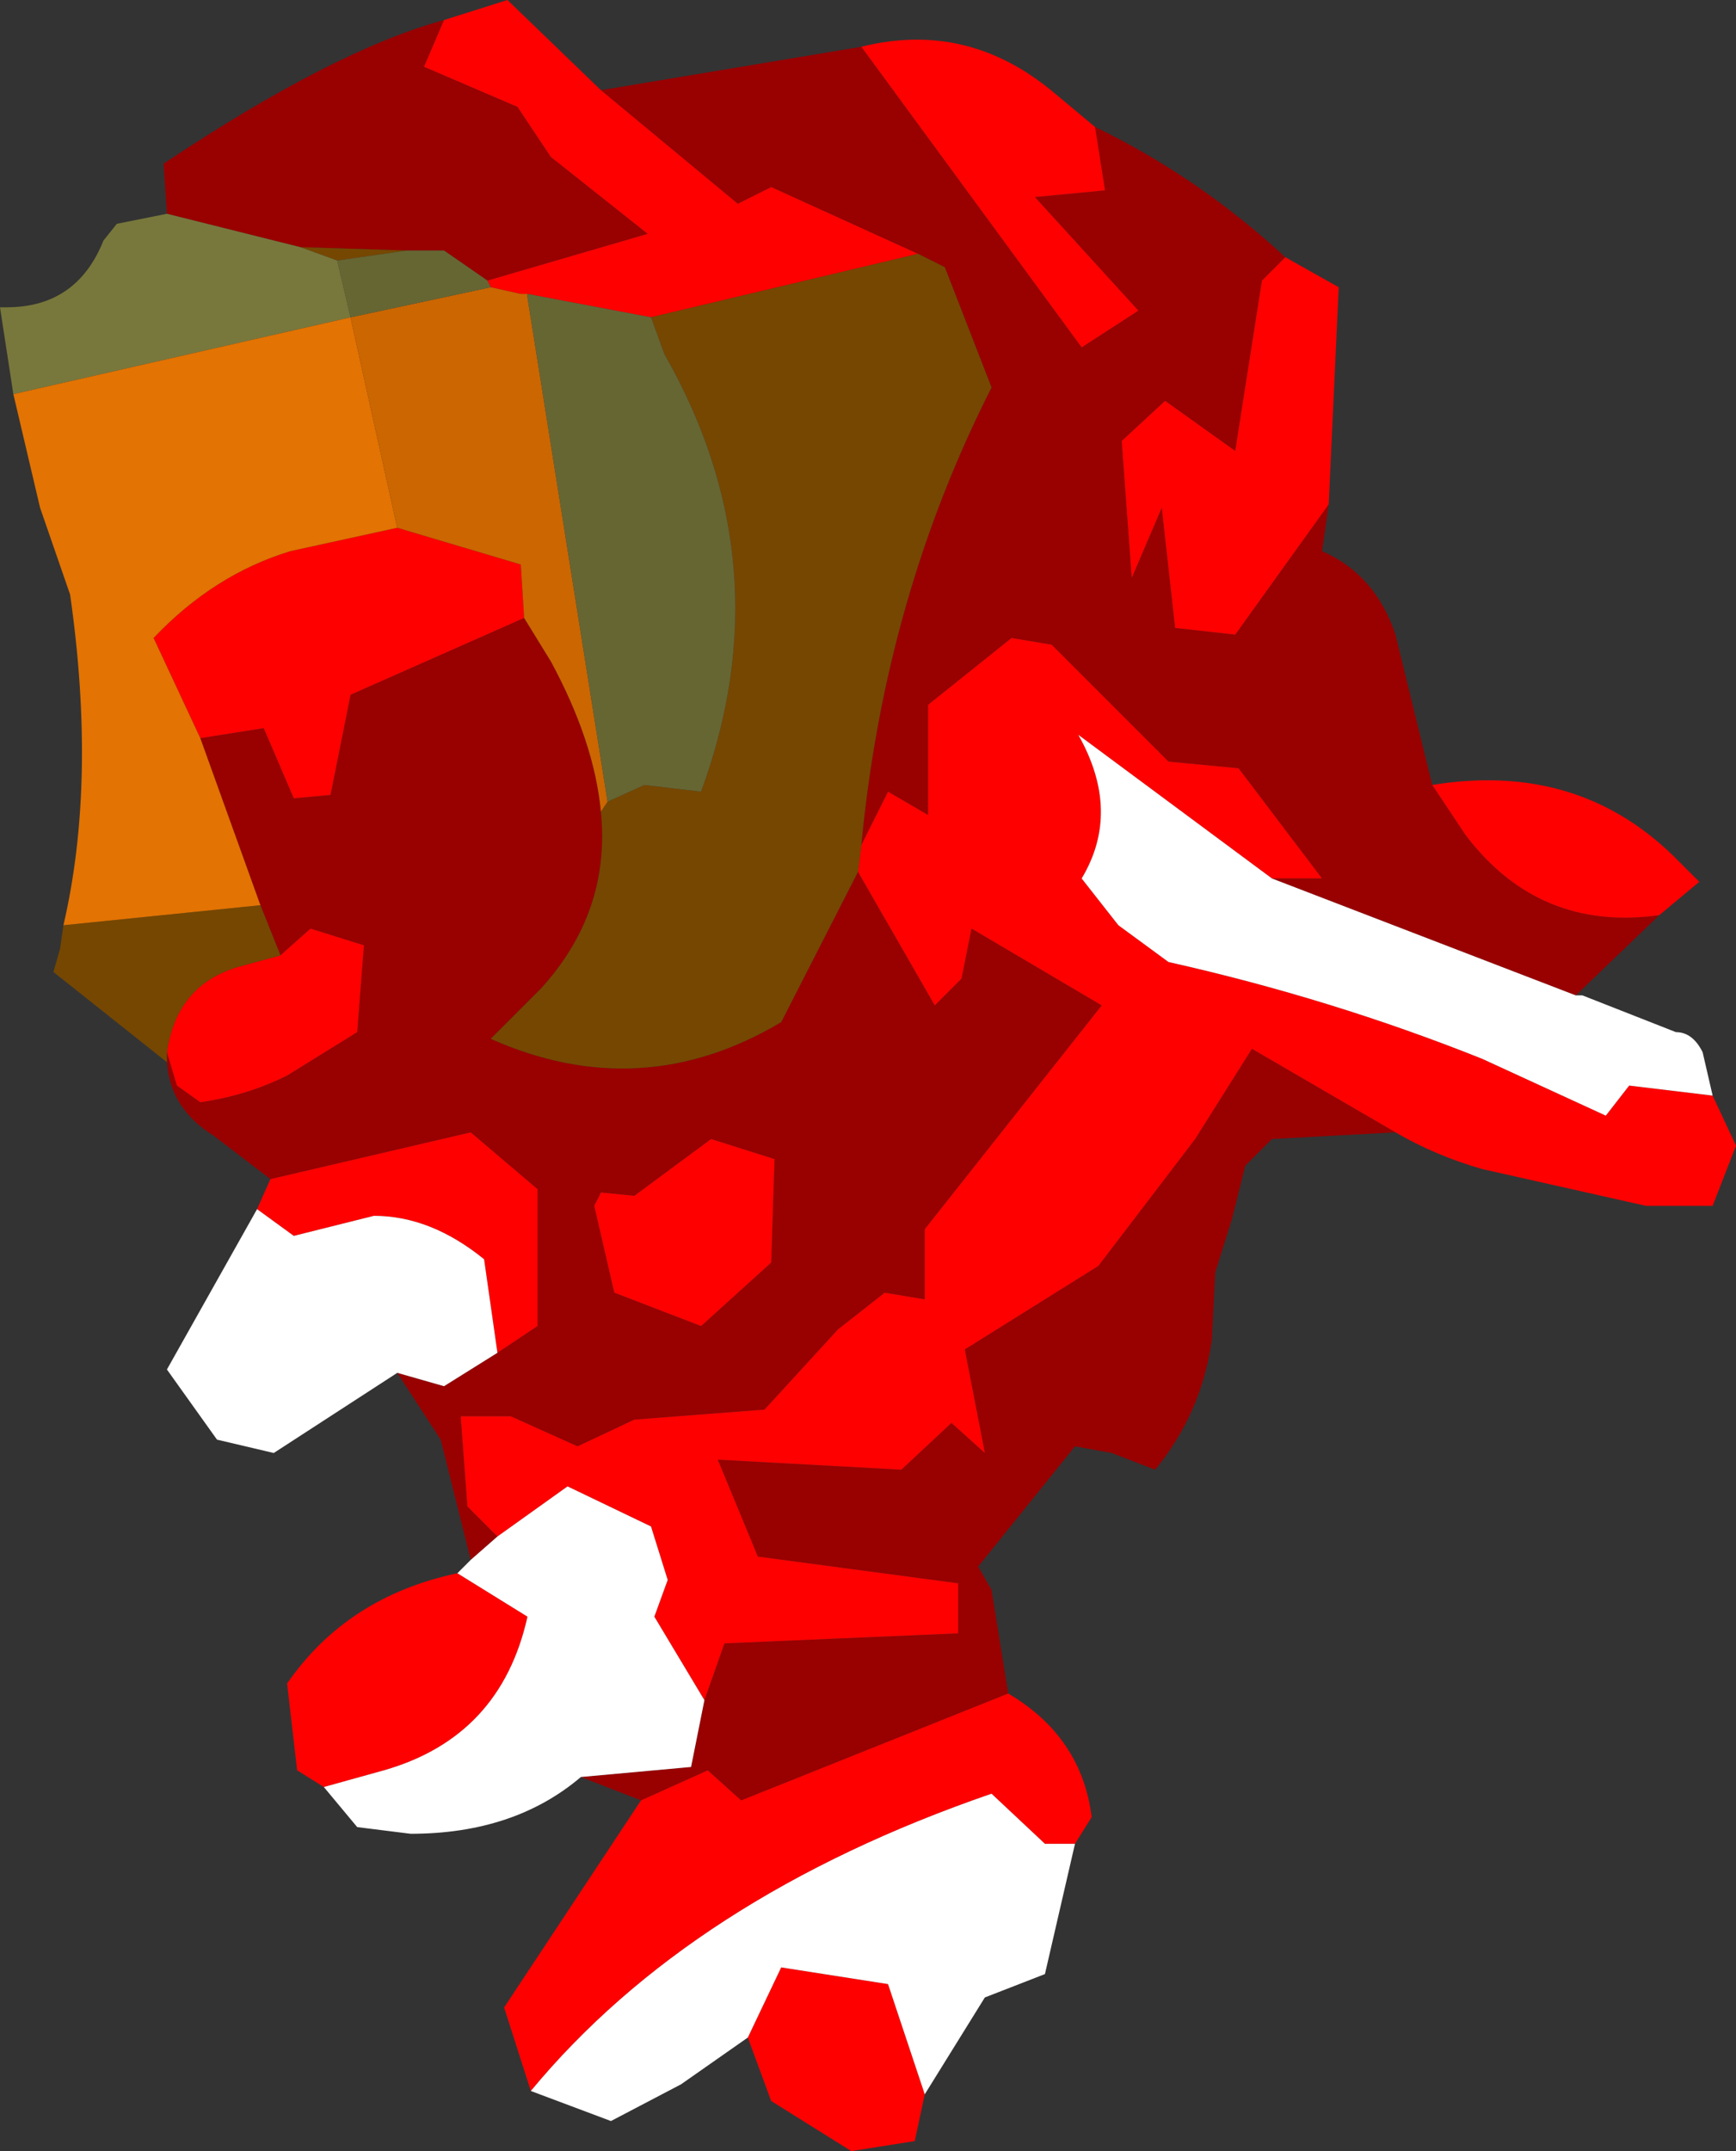 <?xml version="1.0" encoding="UTF-8" standalone="no"?>
<svg xmlns:ffdec="https://www.free-decompiler.com/flash" xmlns:xlink="http://www.w3.org/1999/xlink" ffdec:objectType="frame" height="32.2px" width="26.0px" xmlns="http://www.w3.org/2000/svg">
  <rect width="100%" height="100%" fill="#333333" stroke="none"/>
  <g transform="matrix(1.0, 0.0, 0.0, 1.0, 11.25, 12.35)">
    <use ffdec:characterId="2537" height="32.2" transform="matrix(1.0, 0.0, 0.0, 1.0, -11.25, -12.35)" width="26.0" xlink:href="#shape0"/>
  </g>
  <defs>
    <g id="shape0" transform="matrix(1.0, 0.0, 0.0, 1.0, 11.25, 12.35)">
      <path d="M1.65 -11.65 L4.95 -7.15 5.8 -7.7 4.25 -9.4 5.3 -9.5 5.15 -10.45 Q6.7 -9.7 8.0 -8.5 L7.65 -8.15 7.25 -5.6 6.2 -6.35 5.55 -5.75 5.7 -3.7 6.15 -4.75 6.35 -2.95 7.25 -2.85 8.65 -4.8 8.55 -4.1 Q9.35 -3.75 9.65 -2.85 L10.2 -0.6 10.7 0.15 Q11.8 1.6 13.6 1.35 L12.35 2.55 7.8 0.8 8.55 0.8 7.3 -0.85 6.25 -0.95 4.5 -2.7 3.9 -2.8 2.65 -1.8 2.65 -0.15 2.05 -0.5 1.65 0.3 Q2.0 -3.4 3.6 -6.55 L2.9 -8.35 2.5 -8.55 0.3 -9.55 -0.2 -9.3 -2.25 -11.0 1.65 -11.65 M9.65 4.6 L7.8 4.7 7.4 5.1 7.2 5.9 6.95 6.7 6.9 7.7 Q6.75 8.8 6.05 9.65 L5.4 9.4 4.85 9.3 3.4 11.1 3.6 11.45 3.85 13.0 -0.15 14.6 -0.65 14.15 -1.65 14.6 -2.55 14.25 -0.9 14.1 -0.7 13.1 -0.4 12.25 3.1 12.1 3.1 11.35 0.1 10.95 -0.5 9.5 2.25 9.65 3.0 8.95 3.5 9.4 3.2 7.85 5.2 6.6 6.65 4.7 7.5 3.35 9.65 4.6 M-4.2 11.0 L-4.65 9.2 -5.3 8.2 -4.6 8.4 -3.8 7.9 -3.2 7.5 -3.2 5.45 -4.2 4.6 -7.2 5.3 -8.05 4.65 Q-8.7 4.25 -8.75 3.55 L-8.75 3.4 -8.6 3.9 -8.25 4.15 Q-7.55 4.05 -6.95 3.75 L-5.9 3.1 -5.8 1.8 -6.6 1.55 -7.05 1.95 -7.35 1.2 -8.25 -1.3 -7.3 -1.45 -6.85 -0.4 -6.3 -0.45 -6.0 -1.95 -3.4 -3.1 -3.0 -2.45 Q-2.35 -1.25 -2.25 -0.2 -2.1 1.3 -3.15 2.45 L-3.9 3.2 Q-1.65 4.2 0.45 2.95 L1.6 0.7 2.75 2.7 3.15 2.3 3.3 1.55 5.25 2.7 2.6 6.05 2.6 7.1 2.0 7.0 1.3 7.55 0.2 8.75 -1.75 8.9 -2.6 9.3 -3.6 8.85 -4.35 8.85 -4.25 10.2 -3.8 10.65 -4.2 11.0 M-8.75 -9.15 L-8.8 -9.9 Q-6.25 -11.6 -4.6 -12.05 L-4.9 -11.35 -3.5 -10.75 -3.0 -10.0 -1.55 -8.85 -3.95 -8.15 -4.6 -8.6 -5.15 -8.6 -6.75 -8.65 -8.75 -9.15 M0.3 6.55 L0.35 5.0 -0.6 4.7 -1.75 5.55 -2.25 5.5 -2.35 5.7 -2.05 7.0 -0.75 7.5 0.3 6.55" fill="#990000" fill-rule="evenodd" stroke="none"/>
      <path d="M5.15 -10.45 L5.3 -9.5 4.25 -9.4 5.8 -7.7 4.95 -7.15 1.65 -11.65 Q3.25 -12.05 4.55 -10.95 L5.15 -10.45 M-2.25 -11.0 L-0.2 -9.3 0.3 -9.55 2.5 -8.55 -1.5 -7.6 -3.35 -7.95 -3.45 -7.95 -3.9 -8.05 -3.95 -8.15 -1.55 -8.85 -3.0 -10.0 -3.5 -10.75 -4.9 -11.35 -4.6 -12.05 -3.65 -12.35 -2.25 -11.0 M1.65 0.3 L2.05 -0.5 2.65 -0.15 2.65 -1.8 3.9 -2.8 4.5 -2.7 6.25 -0.95 7.3 -0.85 8.55 0.8 7.8 0.8 4.9 -1.35 Q5.55 -0.2 4.95 0.8 L5.5 1.5 6.25 2.05 Q8.7 2.6 10.95 3.5 L12.8 4.35 13.15 3.9 14.4 4.05 14.75 4.8 14.4 5.7 13.4 5.7 10.95 5.15 Q10.25 4.95 9.65 4.6 L7.5 3.35 6.65 4.7 5.2 6.6 3.2 7.85 3.5 9.4 3.0 8.95 2.25 9.65 -0.5 9.5 0.1 10.95 3.1 11.35 3.1 12.1 -0.4 12.25 -0.7 13.1 -1.45 11.85 -1.25 11.3 -1.5 10.5 -2.75 9.9 -3.8 10.65 -4.25 10.2 -4.35 8.85 -3.6 8.85 -2.6 9.3 -1.75 8.9 0.2 8.75 1.3 7.55 2.0 7.0 2.6 7.1 2.6 6.05 5.25 2.7 3.3 1.55 3.15 2.3 2.75 2.7 1.6 0.7 1.65 0.3 M13.6 1.35 Q11.8 1.6 10.7 0.15 L10.2 -0.6 Q12.35 -0.95 13.8 0.45 L14.2 0.85 13.6 1.35 M8.65 -4.8 L7.25 -2.85 6.35 -2.95 6.15 -4.75 5.7 -3.7 5.55 -5.75 6.2 -6.35 7.25 -5.6 7.65 -8.15 8.0 -8.5 8.8 -8.05 8.65 -4.8 M3.85 13.0 Q4.95 13.65 5.1 14.85 L4.85 15.25 4.4 15.25 3.6 14.5 Q-0.9 16.05 -3.3 18.95 L-3.7 17.7 -1.65 14.6 -0.65 14.15 -0.15 14.6 3.85 13.0 M2.6 19.0 L2.45 19.7 1.5 19.85 0.3 19.1 -0.05 18.15 0.45 17.1 2.05 17.35 2.6 19.0 M-6.4 14.4 L-6.8 14.15 -6.95 12.85 Q-6.05 11.55 -4.4 11.2 L-3.35 11.85 Q-3.75 13.65 -5.5 14.15 L-6.4 14.4 M-7.4 5.75 L-7.2 5.3 -4.2 4.6 -3.2 5.45 -3.2 7.5 -3.8 7.9 -4.0 6.5 Q-4.8 5.85 -5.65 5.85 L-6.85 6.15 -7.4 5.75 M-3.4 -3.1 L-6.0 -1.95 -6.3 -0.45 -6.85 -0.4 -7.3 -1.45 -8.25 -1.3 -8.95 -2.8 Q-8.05 -3.75 -6.9 -4.1 L-5.3 -4.45 -3.45 -3.9 -3.4 -3.1 M-7.05 1.95 L-6.6 1.55 -5.8 1.8 -5.9 3.1 -6.95 3.75 Q-7.55 4.05 -8.25 4.15 L-8.6 3.9 -8.75 3.4 Q-8.6 2.35 -7.6 2.1 L-7.05 1.95 M0.3 6.55 L-0.75 7.5 -2.05 7.0 -2.35 5.7 -2.25 5.5 -1.75 5.55 -0.6 4.7 0.35 5.0 0.3 6.55" fill="#ff0000" fill-rule="evenodd" stroke="none"/>
      <path d="M2.5 -8.55 L2.9 -8.35 3.6 -6.55 Q2.0 -3.4 1.65 0.3 L1.6 0.7 0.45 2.95 Q-1.65 4.2 -3.9 3.2 L-3.15 2.45 Q-2.1 1.3 -2.25 -0.2 L-2.15 -0.35 -1.6 -0.6 -0.75 -0.5 Q0.5 -3.9 -1.3 -7.05 L-1.5 -7.6 2.5 -8.55 M-8.75 3.55 L-10.45 2.2 -10.35 1.85 -10.3 1.5 -7.35 1.2 -7.05 1.95 -7.6 2.1 Q-8.6 2.35 -8.75 3.4 L-8.75 3.55 M-6.75 -8.65 L-5.15 -8.6 -6.2 -8.45 -6.75 -8.65" fill="#764701" fill-rule="evenodd" stroke="none"/>
      <path d="M7.8 0.8 L12.35 2.55 12.45 2.55 13.85 3.1 Q14.1 3.1 14.25 3.4 L14.4 4.05 13.15 3.9 12.8 4.35 10.95 3.5 Q8.7 2.6 6.25 2.05 L5.5 1.5 4.95 0.8 Q5.55 -0.2 4.9 -1.35 L7.8 0.8 M4.85 15.25 L4.4 17.2 3.5 17.55 2.6 19.0 2.05 17.35 0.45 17.1 -0.05 18.15 -1.05 18.85 -2.1 19.4 -3.3 18.95 Q-0.9 16.05 3.6 14.5 L4.4 15.25 4.85 15.25 M-2.55 14.25 Q-3.55 15.1 -5.1 15.1 L-5.9 15.0 -6.4 14.4 -5.5 14.15 Q-3.75 13.65 -3.35 11.85 L-4.4 11.2 -4.2 11.0 -3.8 10.65 -2.75 9.9 -1.5 10.5 -1.25 11.3 -1.45 11.85 -0.7 13.1 -0.9 14.1 -2.55 14.25 M-5.3 8.2 L-7.15 9.4 -8.0 9.2 -8.75 8.15 -7.4 5.75 -6.85 6.15 -5.65 5.85 Q-4.8 5.85 -4.0 6.5 L-3.8 7.9 -4.6 8.4 -5.3 8.2" fill="#ffffff" fill-rule="evenodd" stroke="none"/>
      <path d="M-11.05 -6.45 L-11.25 -7.75 -11.15 -7.75 Q-10.1 -7.75 -9.7 -8.75 L-9.5 -9.0 -8.75 -9.15 -6.75 -8.65 -6.2 -8.45 -6.0 -7.6 -11.05 -6.45" fill="#78783c" fill-rule="evenodd" stroke="none"/>
      <path d="M-10.3 1.5 Q-9.8 -0.65 -10.2 -3.45 L-10.65 -4.75 -11.05 -6.45 -6.0 -7.6 -5.3 -4.45 -6.9 -4.1 Q-8.05 -3.75 -8.95 -2.8 L-8.25 -1.3 -7.35 1.2 -10.3 1.5" fill="#e37302" fill-rule="evenodd" stroke="none"/>
      <path d="M-2.25 -0.2 Q-2.35 -1.25 -3.0 -2.45 L-3.4 -3.1 -3.45 -3.9 -5.3 -4.45 -6.0 -7.6 -3.9 -8.05 -3.45 -7.95 -3.35 -7.95 -3.35 -7.9 -2.15 -0.35 -2.25 -0.2" fill="#cc6600" fill-rule="evenodd" stroke="none"/>
      <path d="M-5.15 -8.6 L-4.6 -8.6 -3.95 -8.15 -3.9 -8.05 -6.0 -7.6 -6.2 -8.45 -5.15 -8.6 M-3.35 -7.95 L-1.5 -7.6 -1.3 -7.05 Q0.5 -3.9 -0.75 -0.5 L-1.6 -0.6 -2.15 -0.35 -3.35 -7.9 -3.35 -7.95" fill="#666633" fill-rule="evenodd" stroke="none"/>
    </g>
  </defs>
</svg>
